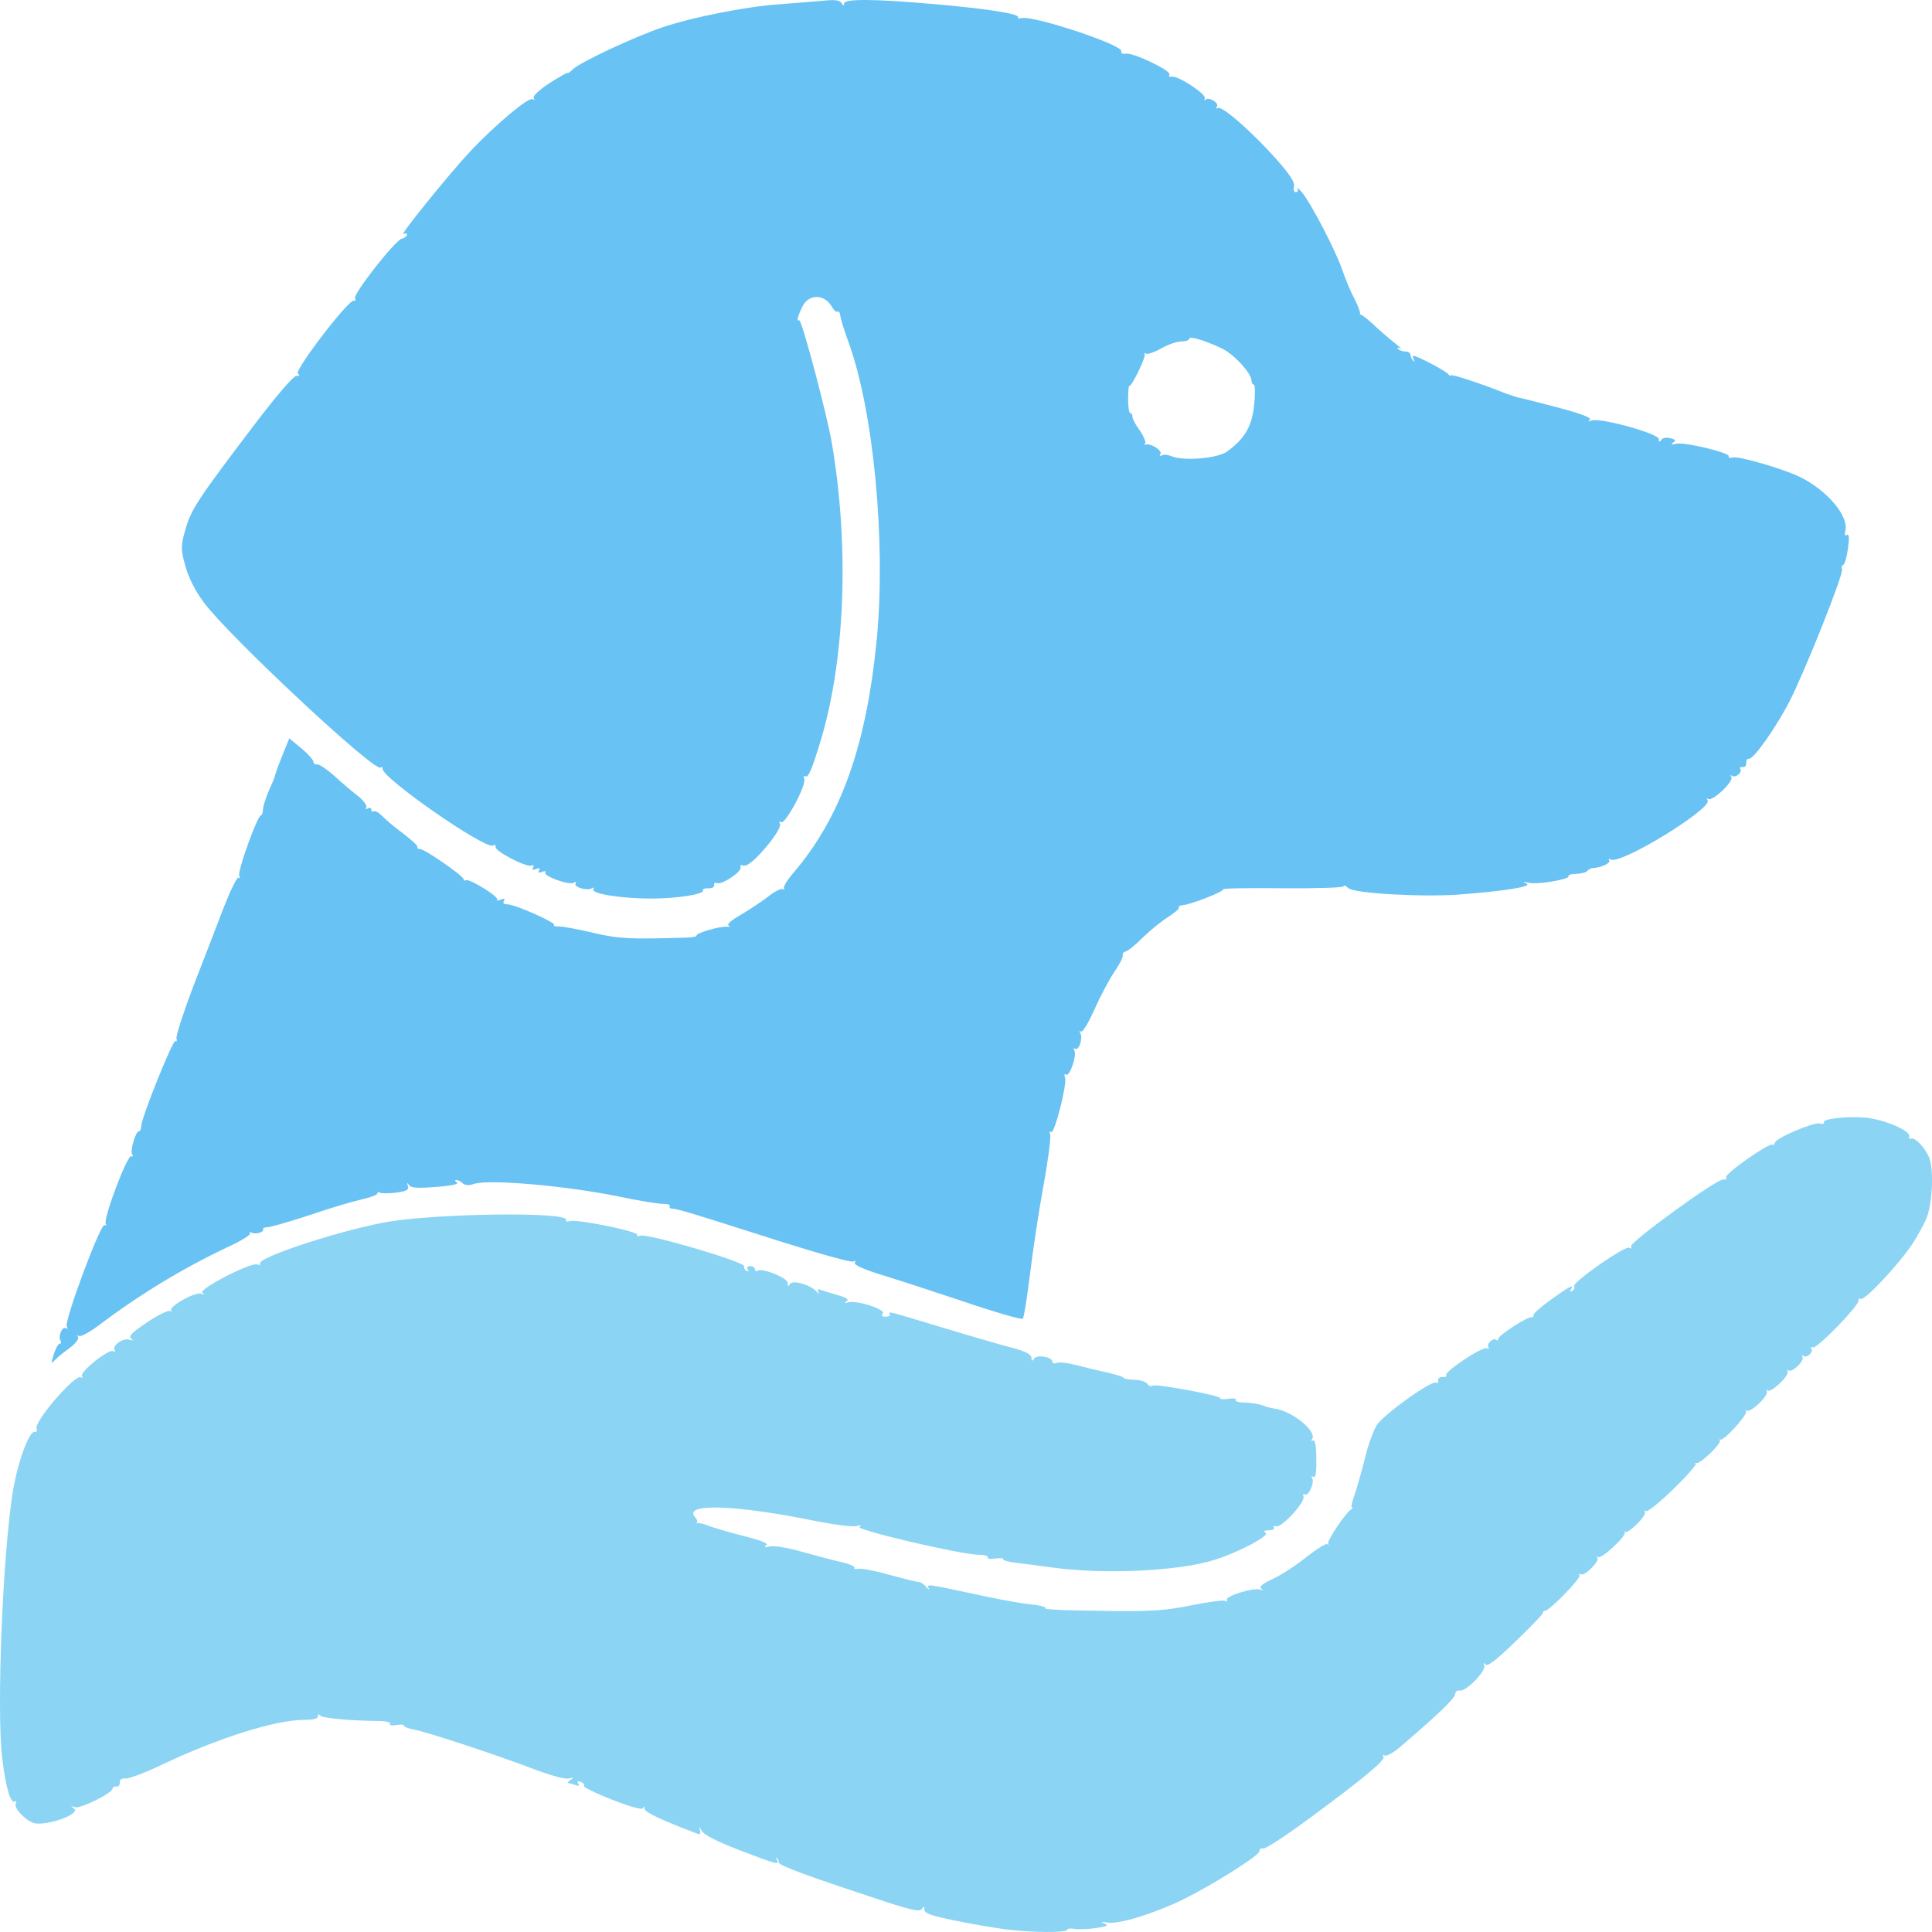 <svg width="32" height="32" viewBox="0 0 32 32" fill="none" xmlns="http://www.w3.org/2000/svg">
<path d="M16.641 31.954C16.468 31.93 16.094 31.868 15.818 31.811C15.429 31.73 15.311 31.692 15.311 31.631C15.311 31.569 15.301 31.569 15.267 31.621C15.232 31.673 15.07 31.635 14.419 31.416C13.366 31.069 12.888 30.893 12.898 30.846C12.903 30.827 12.888 30.793 12.868 30.779C12.848 30.76 12.848 30.774 12.868 30.808C12.922 30.893 12.873 30.884 12.252 30.646C11.868 30.498 11.656 30.389 11.622 30.323C11.583 30.251 11.573 30.246 11.592 30.308C11.607 30.356 11.597 30.389 11.573 30.38C10.977 30.156 10.681 30.018 10.676 29.961C10.676 29.918 10.662 29.913 10.652 29.947C10.637 29.98 10.465 29.937 10.14 29.809C9.869 29.704 9.657 29.599 9.672 29.581C9.687 29.561 9.662 29.528 9.618 29.514C9.568 29.495 9.554 29.504 9.578 29.542C9.603 29.581 9.588 29.585 9.529 29.566C9.48 29.547 9.425 29.533 9.411 29.533C9.391 29.533 9.411 29.509 9.45 29.481C9.509 29.442 9.504 29.438 9.425 29.457C9.361 29.476 9.11 29.404 8.81 29.29C8.17 29.048 7.086 28.691 6.859 28.648C6.771 28.634 6.692 28.601 6.692 28.582C6.692 28.563 6.633 28.558 6.564 28.572C6.49 28.586 6.446 28.577 6.461 28.553C6.475 28.529 6.406 28.51 6.308 28.506C5.806 28.501 5.333 28.458 5.303 28.415C5.279 28.387 5.264 28.391 5.264 28.429C5.264 28.468 5.19 28.486 5.047 28.486C4.564 28.486 3.629 28.781 2.703 29.219C2.417 29.357 2.136 29.462 2.082 29.457C2.013 29.452 1.979 29.476 1.984 29.528C1.984 29.571 1.959 29.599 1.925 29.59C1.895 29.585 1.865 29.599 1.865 29.623C1.865 29.699 1.334 29.961 1.24 29.933C1.166 29.909 1.166 29.913 1.225 29.956C1.338 30.032 0.876 30.218 0.605 30.204C0.472 30.199 0.23 29.966 0.26 29.88C0.275 29.842 0.27 29.823 0.245 29.837C0.176 29.88 0.097 29.614 0.038 29.133C-0.06 28.363 0.043 25.728 0.216 24.686C0.299 24.201 0.482 23.702 0.575 23.716C0.605 23.725 0.619 23.702 0.605 23.663C0.56 23.549 1.245 22.755 1.338 22.812C1.368 22.826 1.373 22.822 1.358 22.793C1.314 22.727 1.801 22.337 1.875 22.379C1.905 22.398 1.915 22.394 1.9 22.365C1.851 22.289 2.033 22.156 2.141 22.189C2.21 22.208 2.215 22.203 2.171 22.17C2.122 22.137 2.186 22.07 2.432 21.904C2.609 21.785 2.786 21.699 2.816 21.713C2.85 21.733 2.86 21.728 2.836 21.709C2.782 21.647 3.225 21.395 3.328 21.428C3.392 21.447 3.397 21.442 3.353 21.414C3.274 21.357 4.151 20.905 4.259 20.943C4.298 20.957 4.323 20.952 4.308 20.929C4.249 20.838 5.53 20.41 6.337 20.253C7.13 20.096 9.47 20.063 9.376 20.21C9.361 20.229 9.396 20.239 9.445 20.225C9.573 20.191 10.588 20.401 10.553 20.453C10.539 20.477 10.563 20.482 10.603 20.467C10.721 20.424 12.371 20.91 12.326 20.976C12.316 20.995 12.331 21.029 12.361 21.047C12.4 21.067 12.405 21.062 12.386 21.029C12.366 20.995 12.38 20.971 12.425 20.971C12.469 20.971 12.504 20.995 12.504 21.024C12.504 21.047 12.523 21.062 12.548 21.047C12.627 20.995 13.045 21.166 13.045 21.247C13.045 21.309 13.055 21.314 13.085 21.266C13.134 21.195 13.425 21.281 13.528 21.395C13.572 21.442 13.582 21.447 13.558 21.404C13.533 21.357 13.543 21.342 13.597 21.366C13.641 21.381 13.769 21.419 13.878 21.452C14.025 21.495 14.065 21.523 14.021 21.556C13.976 21.585 13.986 21.59 14.05 21.571C14.183 21.528 14.681 21.69 14.621 21.756C14.592 21.79 14.607 21.809 14.671 21.809C14.72 21.809 14.749 21.79 14.74 21.77C14.705 21.713 14.685 21.709 15.611 21.989C16.084 22.132 16.606 22.284 16.779 22.327C16.99 22.384 17.084 22.436 17.084 22.489C17.084 22.546 17.094 22.551 17.128 22.503C17.173 22.432 17.429 22.474 17.429 22.551C17.429 22.579 17.463 22.589 17.503 22.574C17.542 22.555 17.69 22.574 17.833 22.612C17.975 22.65 18.212 22.707 18.355 22.736C18.493 22.769 18.611 22.807 18.611 22.822C18.611 22.836 18.69 22.85 18.788 22.855C18.887 22.855 18.98 22.884 19.005 22.922C19.024 22.955 19.064 22.969 19.093 22.95C19.152 22.917 20.236 23.117 20.211 23.159C20.202 23.178 20.261 23.178 20.344 23.169C20.428 23.155 20.482 23.164 20.468 23.188C20.453 23.212 20.522 23.231 20.62 23.231C20.724 23.235 20.847 23.255 20.901 23.273C20.955 23.297 21.049 23.321 21.108 23.331C21.393 23.364 21.817 23.706 21.733 23.835C21.714 23.863 21.718 23.873 21.748 23.859C21.782 23.84 21.802 23.944 21.802 24.158C21.807 24.391 21.792 24.482 21.753 24.463C21.723 24.444 21.714 24.448 21.733 24.482C21.778 24.548 21.674 24.791 21.615 24.753C21.59 24.738 21.576 24.753 21.59 24.786C21.625 24.876 21.226 25.309 21.137 25.281C21.098 25.266 21.083 25.276 21.098 25.3C21.113 25.328 21.078 25.347 21.014 25.347C20.935 25.347 20.921 25.362 20.965 25.39C21.039 25.433 20.502 25.718 20.113 25.837C19.522 26.023 18.31 26.08 17.453 25.966C17.237 25.937 16.956 25.899 16.828 25.885C16.7 25.87 16.601 25.842 16.616 25.823C16.626 25.809 16.567 25.804 16.483 25.813C16.399 25.828 16.345 25.818 16.36 25.794C16.375 25.771 16.306 25.752 16.207 25.752C15.907 25.747 14.163 25.338 14.237 25.29C14.277 25.262 14.262 25.257 14.188 25.276C14.124 25.295 13.804 25.252 13.474 25.186C12.184 24.924 11.317 24.895 11.509 25.124C11.543 25.157 11.558 25.205 11.543 25.219C11.528 25.238 11.533 25.243 11.548 25.228C11.568 25.219 11.652 25.238 11.735 25.271C11.819 25.305 12.085 25.381 12.321 25.442C12.622 25.518 12.735 25.566 12.691 25.595C12.646 25.628 12.671 25.633 12.755 25.614C12.829 25.599 13.055 25.637 13.272 25.699C13.489 25.761 13.779 25.837 13.917 25.87C14.06 25.899 14.168 25.947 14.154 25.966C14.139 25.989 14.168 25.994 14.213 25.985C14.262 25.97 14.493 26.018 14.735 26.084C14.971 26.151 15.188 26.203 15.222 26.203C15.252 26.203 15.306 26.241 15.345 26.289C15.385 26.332 15.405 26.341 15.385 26.313C15.345 26.232 15.341 26.232 16.099 26.394C16.463 26.475 16.892 26.555 17.045 26.57C17.202 26.584 17.32 26.613 17.311 26.627C17.286 26.66 17.444 26.67 18.463 26.684C19.088 26.689 19.32 26.674 19.734 26.589C20.014 26.532 20.266 26.498 20.295 26.517C20.325 26.536 20.335 26.532 20.32 26.503C20.28 26.441 20.748 26.294 20.866 26.327C20.926 26.346 20.93 26.341 20.891 26.313C20.847 26.284 20.906 26.232 21.093 26.146C21.236 26.08 21.487 25.913 21.65 25.78C21.817 25.652 21.965 25.557 21.985 25.576C22.004 25.595 22.009 25.585 21.999 25.561C21.985 25.509 22.285 25.062 22.373 25.005C22.403 24.986 22.413 24.967 22.393 24.967C22.373 24.967 22.393 24.876 22.433 24.767C22.472 24.653 22.551 24.382 22.605 24.163C22.659 23.939 22.748 23.692 22.802 23.607C22.915 23.43 23.713 22.855 23.787 22.902C23.812 22.917 23.826 22.902 23.822 22.864C23.812 22.831 23.846 22.807 23.89 22.807C23.94 22.812 23.969 22.798 23.954 22.779C23.915 22.722 24.56 22.294 24.629 22.332C24.659 22.351 24.669 22.346 24.654 22.317C24.614 22.26 24.738 22.146 24.782 22.194C24.802 22.208 24.816 22.203 24.816 22.175C24.816 22.118 25.309 21.799 25.368 21.818C25.393 21.823 25.402 21.809 25.398 21.785C25.388 21.761 25.521 21.647 25.693 21.523C26.003 21.3 26.082 21.262 26.018 21.361C25.998 21.395 26.003 21.399 26.043 21.381C26.072 21.361 26.087 21.328 26.072 21.304C26.033 21.247 26.919 20.624 26.988 20.667C27.023 20.686 27.033 20.681 27.013 20.648C26.974 20.586 28.446 19.516 28.545 19.535C28.584 19.544 28.604 19.53 28.589 19.502C28.555 19.449 29.279 18.941 29.352 18.959C29.377 18.969 29.397 18.955 29.397 18.931C29.397 18.855 30.037 18.584 30.14 18.608C30.19 18.622 30.224 18.612 30.209 18.593C30.17 18.531 30.603 18.484 30.909 18.512C31.214 18.546 31.643 18.726 31.623 18.822C31.618 18.86 31.628 18.874 31.652 18.86C31.712 18.826 31.889 19.012 31.953 19.174C32.032 19.373 32.007 19.92 31.913 20.168C31.864 20.287 31.746 20.501 31.648 20.643C31.406 20.991 30.879 21.547 30.82 21.514C30.796 21.499 30.781 21.509 30.786 21.533C30.81 21.609 30.081 22.355 30.027 22.317C29.998 22.303 29.988 22.313 30.003 22.337C30.042 22.398 29.919 22.508 29.865 22.455C29.84 22.436 29.84 22.446 29.855 22.474C29.894 22.541 29.677 22.746 29.618 22.698C29.599 22.674 29.594 22.684 29.608 22.712C29.648 22.779 29.333 23.078 29.274 23.031C29.254 23.007 29.249 23.017 29.264 23.045C29.303 23.112 28.988 23.412 28.929 23.364C28.909 23.34 28.904 23.35 28.919 23.378C28.953 23.43 28.54 23.882 28.491 23.844C28.476 23.835 28.471 23.84 28.486 23.859C28.52 23.901 28.166 24.249 28.096 24.234C28.067 24.225 28.062 24.23 28.087 24.244C28.106 24.253 27.944 24.444 27.717 24.662C27.496 24.881 27.289 25.043 27.264 25.029C27.235 25.014 27.23 25.019 27.244 25.048C27.279 25.1 26.969 25.409 26.919 25.371C26.9 25.357 26.895 25.362 26.91 25.381C26.949 25.433 26.53 25.823 26.471 25.79C26.442 25.775 26.432 25.78 26.456 25.799C26.506 25.852 26.245 26.113 26.181 26.075C26.151 26.061 26.146 26.066 26.161 26.094C26.191 26.137 25.668 26.674 25.595 26.679C25.57 26.679 25.555 26.693 25.555 26.717C25.555 26.736 25.348 26.95 25.102 27.188C24.777 27.502 24.634 27.611 24.605 27.569C24.575 27.53 24.57 27.535 24.585 27.588C24.614 27.683 24.275 28.025 24.176 28.001C24.137 27.992 24.107 28.02 24.102 28.058C24.102 28.125 23.841 28.377 23.226 28.905C23.098 29.019 22.97 29.095 22.935 29.076C22.901 29.057 22.896 29.062 22.915 29.095C22.95 29.152 22.6 29.447 21.635 30.156C21.28 30.418 20.955 30.627 20.921 30.617C20.881 30.608 20.857 30.627 20.861 30.66C20.876 30.722 20.098 31.212 19.601 31.459C19.098 31.702 18.532 31.873 18.35 31.845C18.232 31.826 18.217 31.826 18.291 31.859C18.369 31.892 18.345 31.906 18.153 31.935C18.025 31.954 17.867 31.959 17.798 31.949C17.729 31.935 17.675 31.944 17.675 31.963C17.675 32.016 17.079 32.011 16.641 31.954Z" fill="#8BD4F4"/>
<path d="M0.89 22.436C0.92 22.337 0.964 22.256 0.989 22.256C1.013 22.256 1.018 22.232 1.003 22.208C0.959 22.137 1.028 21.966 1.087 21.999C1.122 22.018 1.127 22.009 1.107 21.975C1.053 21.899 1.668 20.253 1.732 20.291C1.757 20.306 1.767 20.296 1.752 20.272C1.703 20.196 2.112 19.112 2.176 19.15C2.205 19.164 2.21 19.155 2.19 19.121C2.151 19.064 2.245 18.736 2.304 18.736C2.323 18.736 2.338 18.698 2.338 18.655C2.343 18.508 2.865 17.214 2.905 17.243C2.929 17.257 2.934 17.238 2.924 17.2C2.909 17.166 3.033 16.786 3.195 16.353C3.363 15.925 3.589 15.335 3.702 15.04C3.816 14.75 3.924 14.522 3.954 14.536C3.978 14.555 3.983 14.541 3.963 14.508C3.924 14.451 4.264 13.504 4.323 13.504C4.338 13.504 4.357 13.457 4.357 13.395C4.362 13.338 4.407 13.204 4.451 13.1C4.5 12.995 4.545 12.886 4.554 12.852C4.559 12.819 4.614 12.667 4.678 12.51L4.791 12.229L4.993 12.396C5.101 12.486 5.19 12.586 5.19 12.615C5.195 12.648 5.219 12.667 5.254 12.662C5.283 12.653 5.416 12.743 5.544 12.857C5.672 12.976 5.855 13.128 5.943 13.195C6.027 13.266 6.086 13.347 6.066 13.371C6.052 13.404 6.062 13.409 6.091 13.39C6.126 13.371 6.15 13.38 6.15 13.409C6.15 13.438 6.17 13.452 6.19 13.438C6.214 13.423 6.278 13.461 6.332 13.518C6.387 13.575 6.544 13.709 6.682 13.809C6.82 13.913 6.923 14.013 6.914 14.027C6.904 14.046 6.919 14.061 6.953 14.061C7.032 14.061 7.677 14.508 7.677 14.56C7.677 14.584 7.697 14.593 7.716 14.579C7.771 14.546 8.278 14.86 8.234 14.902C8.214 14.921 8.238 14.921 8.288 14.902C8.357 14.879 8.371 14.883 8.347 14.921C8.322 14.96 8.347 14.979 8.406 14.979C8.529 14.979 9.214 15.283 9.179 15.321C9.159 15.335 9.199 15.35 9.263 15.345C9.327 15.345 9.578 15.392 9.819 15.449C10.243 15.549 10.43 15.559 11.356 15.53C11.464 15.53 11.548 15.511 11.538 15.497C11.514 15.459 11.913 15.34 12.036 15.35C12.09 15.354 12.105 15.345 12.07 15.331C12.031 15.312 12.114 15.24 12.282 15.145C12.43 15.055 12.636 14.921 12.735 14.841C12.834 14.764 12.937 14.712 12.966 14.726C12.996 14.741 13.006 14.741 12.986 14.717C12.966 14.698 13.036 14.579 13.139 14.46C13.932 13.533 14.351 12.348 14.523 10.579C14.675 8.966 14.469 6.783 14.045 5.642C13.976 5.452 13.917 5.261 13.917 5.218C13.912 5.176 13.892 5.152 13.873 5.161C13.853 5.176 13.814 5.142 13.784 5.09C13.661 4.866 13.395 4.862 13.292 5.076C13.213 5.233 13.188 5.333 13.237 5.304C13.277 5.28 13.7 6.874 13.779 7.345C14.065 9.024 14.001 10.879 13.607 12.22C13.449 12.743 13.39 12.89 13.336 12.857C13.311 12.843 13.306 12.862 13.321 12.9C13.361 13 13.006 13.661 12.937 13.618C12.902 13.599 12.898 13.604 12.917 13.642C12.942 13.675 12.868 13.804 12.745 13.961C12.518 14.241 12.366 14.37 12.297 14.332C12.272 14.317 12.262 14.332 12.267 14.365C12.287 14.441 11.962 14.655 11.878 14.627C11.844 14.612 11.819 14.627 11.829 14.66C11.834 14.693 11.789 14.717 11.73 14.712C11.671 14.712 11.632 14.726 11.642 14.745C11.686 14.807 11.228 14.883 10.79 14.883C10.292 14.883 9.78 14.803 9.829 14.726C9.844 14.698 9.834 14.693 9.805 14.712C9.726 14.76 9.494 14.693 9.534 14.631C9.553 14.603 9.539 14.598 9.504 14.622C9.425 14.665 8.997 14.512 9.031 14.451C9.051 14.427 9.022 14.422 8.977 14.441C8.918 14.46 8.903 14.455 8.928 14.417C8.953 14.379 8.933 14.37 8.879 14.393C8.82 14.412 8.805 14.408 8.829 14.37C8.849 14.336 8.839 14.322 8.8 14.336C8.716 14.37 8.189 14.094 8.209 14.027C8.214 13.999 8.199 13.985 8.169 14.004C8.041 14.08 6.293 12.862 6.337 12.729C6.342 12.705 6.327 12.7 6.303 12.714C6.19 12.781 3.786 10.531 3.377 9.98C3.225 9.775 3.121 9.561 3.067 9.366C2.993 9.085 2.993 9.043 3.072 8.767C3.166 8.439 3.269 8.277 4.22 7.026C4.589 6.541 4.86 6.227 4.909 6.227C4.963 6.227 4.973 6.213 4.934 6.189C4.865 6.146 5.771 4.957 5.86 4.981C5.889 4.985 5.899 4.971 5.879 4.943C5.84 4.881 6.539 3.982 6.657 3.953C6.702 3.944 6.741 3.91 6.741 3.887C6.741 3.863 6.717 3.858 6.682 3.877C6.589 3.934 7.421 2.902 7.775 2.522C8.194 2.074 8.756 1.604 8.82 1.642C8.854 1.661 8.859 1.651 8.839 1.623C8.82 1.594 8.928 1.489 9.105 1.375C9.268 1.271 9.401 1.195 9.401 1.209C9.401 1.223 9.44 1.195 9.489 1.147C9.613 1.028 10.519 0.605 10.972 0.453C11.459 0.286 12.38 0.105 12.898 0.072C13.129 0.053 13.444 0.029 13.607 0.015C13.819 -0.009 13.907 0.001 13.937 0.048C13.966 0.096 13.981 0.101 13.981 0.058C13.981 -0.023 14.474 -0.018 15.459 0.067C16.306 0.139 16.897 0.229 16.862 0.286C16.848 0.305 16.877 0.31 16.921 0.3C17.118 0.253 18.596 0.743 18.571 0.847C18.566 0.881 18.596 0.9 18.645 0.89C18.763 0.862 19.413 1.176 19.369 1.237C19.354 1.266 19.369 1.28 19.409 1.271C19.507 1.247 19.995 1.566 19.955 1.632C19.941 1.661 19.941 1.67 19.965 1.651C20.019 1.599 20.197 1.703 20.157 1.765C20.137 1.794 20.142 1.803 20.172 1.789C20.241 1.746 20.763 2.208 21.152 2.65C21.369 2.897 21.448 3.021 21.433 3.088C21.418 3.145 21.433 3.183 21.462 3.183C21.497 3.183 21.507 3.154 21.492 3.121C21.472 3.092 21.507 3.116 21.561 3.183C21.709 3.354 22.127 4.158 22.231 4.467C22.28 4.61 22.369 4.828 22.433 4.947C22.497 5.071 22.536 5.18 22.526 5.199C22.511 5.214 22.511 5.218 22.526 5.209C22.541 5.199 22.634 5.271 22.738 5.366C22.836 5.461 22.999 5.599 23.093 5.675C23.186 5.746 23.23 5.794 23.191 5.77C23.147 5.751 23.132 5.756 23.157 5.78C23.181 5.803 23.235 5.823 23.28 5.823C23.324 5.823 23.363 5.846 23.363 5.88C23.363 5.908 23.383 5.951 23.408 5.975C23.432 5.998 23.437 5.989 23.418 5.956C23.398 5.922 23.393 5.894 23.413 5.894C23.472 5.894 23.954 6.146 23.989 6.198C24.009 6.227 24.028 6.236 24.028 6.217C24.028 6.189 24.541 6.355 24.939 6.517C25.023 6.545 25.131 6.584 25.186 6.593C25.24 6.603 25.535 6.679 25.841 6.76C26.215 6.859 26.373 6.926 26.333 6.955C26.289 6.983 26.304 6.988 26.368 6.964C26.515 6.916 27.476 7.183 27.476 7.273C27.476 7.326 27.486 7.33 27.515 7.287C27.535 7.254 27.599 7.24 27.668 7.259C27.752 7.278 27.766 7.297 27.712 7.33C27.668 7.364 27.688 7.368 27.771 7.349C27.914 7.321 28.668 7.502 28.633 7.559C28.619 7.582 28.648 7.587 28.697 7.578C28.796 7.549 29.53 7.763 29.815 7.901C30.268 8.125 30.628 8.553 30.564 8.795C30.549 8.857 30.559 8.881 30.588 8.862C30.628 8.838 30.633 8.909 30.608 9.085C30.588 9.228 30.554 9.347 30.529 9.357C30.505 9.366 30.495 9.399 30.51 9.428C30.539 9.504 29.909 11.083 29.648 11.601C29.416 12.053 29.042 12.581 28.968 12.567C28.939 12.562 28.919 12.591 28.924 12.638C28.924 12.681 28.899 12.714 28.865 12.705C28.825 12.7 28.811 12.714 28.825 12.738C28.865 12.795 28.737 12.895 28.683 12.848C28.658 12.829 28.658 12.843 28.678 12.871C28.717 12.943 28.367 13.276 28.293 13.233C28.269 13.219 28.264 13.228 28.284 13.257C28.367 13.39 26.836 14.332 26.678 14.236C26.648 14.217 26.639 14.222 26.653 14.251C26.683 14.298 26.511 14.374 26.368 14.379C26.343 14.384 26.304 14.403 26.289 14.427C26.269 14.451 26.19 14.47 26.107 14.474C26.023 14.474 25.969 14.493 25.979 14.512C26.013 14.56 25.481 14.655 25.328 14.622C25.22 14.603 25.21 14.607 25.284 14.636C25.392 14.684 24.915 14.76 24.161 14.817C23.536 14.86 22.418 14.798 22.329 14.707C22.29 14.669 22.255 14.655 22.255 14.679C22.255 14.703 21.797 14.717 21.241 14.712C20.684 14.707 20.241 14.712 20.256 14.731C20.29 14.76 19.724 14.983 19.586 14.993C19.541 14.998 19.512 15.012 19.527 15.031C19.537 15.05 19.458 15.117 19.349 15.188C19.241 15.254 19.049 15.411 18.921 15.535C18.793 15.664 18.665 15.763 18.635 15.763C18.611 15.768 18.591 15.792 18.596 15.82C18.606 15.854 18.537 15.982 18.448 16.111C18.364 16.239 18.217 16.515 18.123 16.729C18.029 16.943 17.931 17.1 17.906 17.086C17.877 17.071 17.872 17.081 17.892 17.109C17.941 17.186 17.872 17.409 17.808 17.371C17.778 17.357 17.773 17.366 17.793 17.395C17.842 17.471 17.719 17.837 17.66 17.799C17.631 17.78 17.621 17.799 17.64 17.847C17.68 17.947 17.463 18.798 17.409 18.75C17.384 18.731 17.379 18.75 17.394 18.793C17.409 18.836 17.36 19.221 17.281 19.649C17.202 20.077 17.104 20.738 17.059 21.114C17.01 21.495 16.961 21.818 16.941 21.842C16.921 21.861 16.488 21.737 15.971 21.561C15.459 21.39 14.833 21.186 14.582 21.11C14.291 21.019 14.139 20.948 14.158 20.915C14.178 20.881 14.168 20.876 14.134 20.895C14.104 20.915 13.577 20.767 12.957 20.572C11.454 20.092 11.218 20.02 11.139 20.02C11.1 20.02 11.08 20.001 11.095 19.977C11.11 19.959 11.06 19.939 10.987 19.939C10.913 19.944 10.578 19.887 10.238 19.816C9.376 19.64 8.115 19.53 7.859 19.607C7.766 19.64 7.702 19.635 7.662 19.597C7.633 19.568 7.583 19.545 7.554 19.545C7.529 19.545 7.534 19.564 7.569 19.587C7.608 19.611 7.475 19.64 7.229 19.659C6.923 19.683 6.81 19.678 6.776 19.63C6.746 19.583 6.736 19.587 6.756 19.645C6.776 19.706 6.736 19.73 6.559 19.754C6.436 19.768 6.318 19.768 6.293 19.754C6.268 19.74 6.249 19.749 6.249 19.768C6.249 19.792 6.13 19.835 5.983 19.868C5.835 19.901 5.451 20.015 5.131 20.125C4.811 20.23 4.5 20.32 4.441 20.325C4.387 20.325 4.348 20.344 4.357 20.358C4.387 20.406 4.229 20.453 4.165 20.415C4.131 20.401 4.121 20.406 4.141 20.425C4.165 20.448 3.988 20.558 3.747 20.667C3.023 21.01 2.304 21.447 1.649 21.942C1.491 22.061 1.338 22.146 1.309 22.127C1.279 22.113 1.274 22.123 1.294 22.151C1.309 22.18 1.245 22.261 1.141 22.337C1.038 22.408 0.93 22.503 0.895 22.541C0.846 22.598 0.846 22.575 0.89 22.436ZM20.32 7.482C20.62 7.264 20.738 7.059 20.773 6.702C20.793 6.522 20.788 6.37 20.768 6.37C20.748 6.37 20.729 6.341 20.729 6.308C20.729 6.179 20.428 5.856 20.226 5.765C19.931 5.628 19.694 5.561 19.694 5.613C19.694 5.637 19.635 5.656 19.561 5.656C19.492 5.656 19.34 5.708 19.226 5.775C19.113 5.837 19 5.875 18.98 5.856C18.965 5.837 18.955 5.846 18.96 5.87C18.98 5.922 18.734 6.422 18.704 6.393C18.694 6.384 18.685 6.484 18.685 6.612C18.685 6.74 18.699 6.845 18.724 6.845C18.744 6.845 18.758 6.874 18.758 6.907C18.758 6.94 18.813 7.045 18.882 7.135C18.946 7.23 18.985 7.326 18.965 7.345C18.946 7.359 18.955 7.368 18.98 7.364C19.064 7.34 19.256 7.463 19.221 7.521C19.202 7.549 19.207 7.559 19.241 7.544C19.266 7.525 19.345 7.53 19.409 7.559C19.606 7.639 20.167 7.592 20.32 7.482Z" fill="#68C2F3"/>
</svg>
